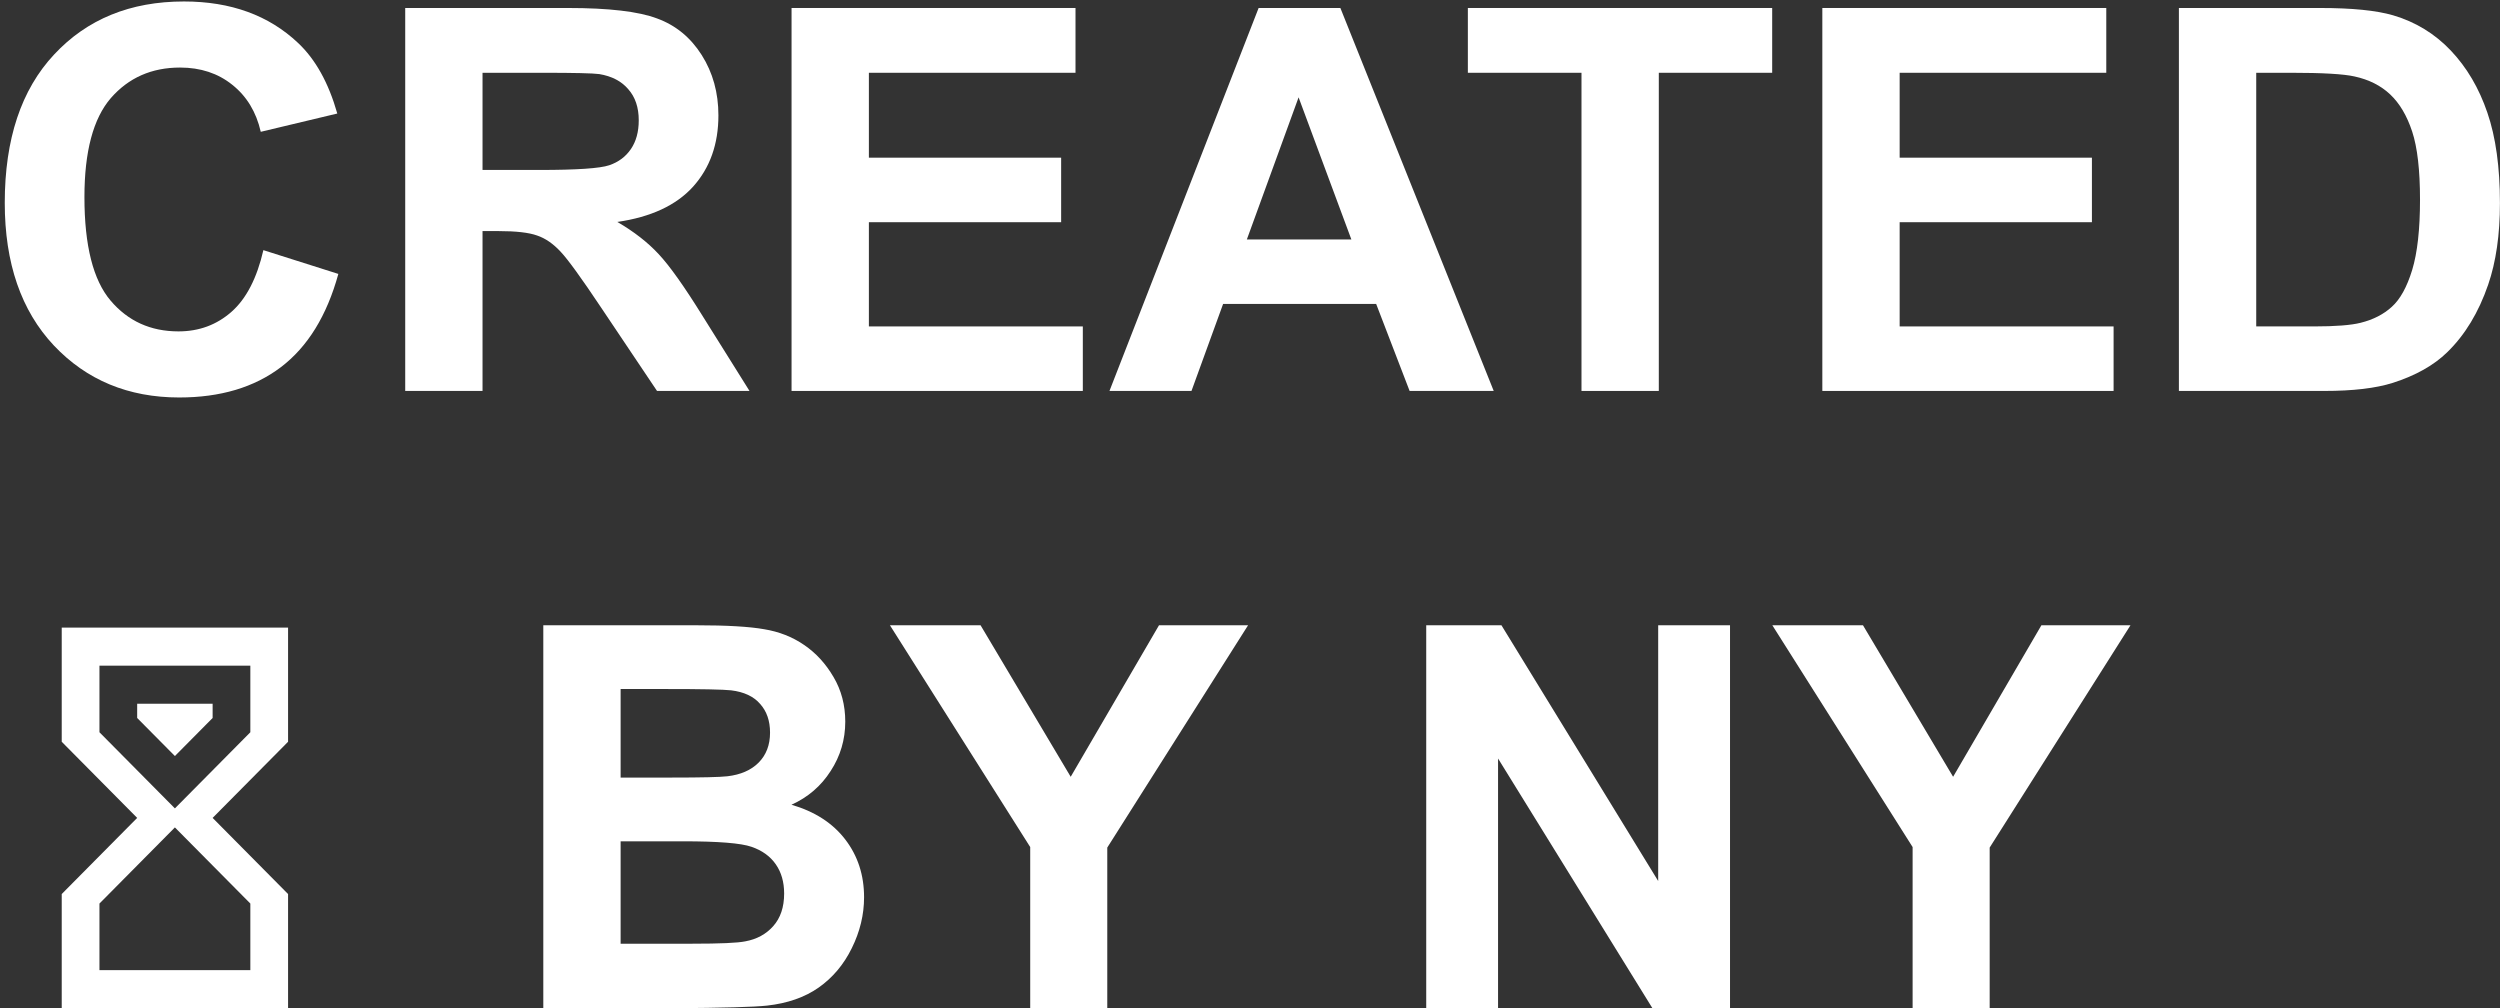<svg width="243" height="98" viewBox="0 0 243 98" fill="none" xmlns="http://www.w3.org/2000/svg">
<rect x="0" y="0" width="243" height="98" fill="#333333" stroke="none"/>
<g id="Group 1">
<g id="CREATED">
<path class="str1" d="M211.789 0.777H225.525C228.623 0.777 230.984 1.014 232.609 1.488C234.793 2.132 236.663 3.274 238.221 4.916C239.778 6.558 240.963 8.572 241.775 10.959C242.588 13.329 242.994 16.257 242.994 19.744C242.994 22.808 242.613 25.449 241.852 27.666C240.921 30.374 239.592 32.566 237.865 34.242C236.562 35.512 234.801 36.502 232.584 37.213C230.925 37.738 228.708 38 225.932 38H211.789V0.777ZM219.305 7.074V31.729H224.916C227.015 31.729 228.53 31.61 229.461 31.373C230.68 31.068 231.687 30.552 232.482 29.824C233.295 29.096 233.955 27.903 234.463 26.244C234.971 24.568 235.225 22.292 235.225 19.414C235.225 16.537 234.971 14.328 234.463 12.787C233.955 11.247 233.244 10.045 232.33 9.182C231.416 8.318 230.257 7.734 228.852 7.43C227.802 7.193 225.745 7.074 222.682 7.074H219.305Z" fill="white"/>
<path class="str1" d="M177.131 38V0.777H204.73V7.074H184.646V15.326H203.334V21.598H184.646V31.729H205.441V38H177.131Z" fill="white"/>
<path class="str1" d="M153.721 38V7.074H142.676V0.777H172.256V7.074H161.236V38H153.721Z" fill="white"/>
<path class="str1" d="M145.189 38H137.014L133.764 29.545H118.885L115.812 38H107.84L122.338 0.777H130.285L145.189 38ZM131.352 23.273L126.223 9.461L121.195 23.273H131.352Z" fill="white"/>
<path class="str1" d="M76.939 38V0.777H104.539V7.074H84.455V15.326H103.143V21.598H84.455V31.729H105.25V38H76.939Z" fill="white"/>
<path class="str1" d="M39.387 38V0.777H55.205C59.183 0.777 62.069 1.116 63.863 1.793C65.674 2.453 67.122 3.638 68.205 5.348C69.288 7.057 69.83 9.012 69.83 11.213C69.83 14.006 69.009 16.316 67.367 18.145C65.725 19.956 63.271 21.098 60.004 21.572C61.629 22.52 62.966 23.561 64.016 24.695C65.082 25.829 66.512 27.844 68.307 30.738L72.852 38H63.863L58.43 29.9C56.5 27.006 55.18 25.186 54.469 24.441C53.758 23.68 53.005 23.163 52.209 22.893C51.413 22.605 50.152 22.461 48.426 22.461H46.902V38H39.387ZM46.902 16.52H52.463C56.068 16.52 58.32 16.367 59.217 16.062C60.114 15.758 60.816 15.233 61.324 14.488C61.832 13.743 62.086 12.812 62.086 11.695C62.086 10.443 61.747 9.436 61.07 8.674C60.41 7.895 59.471 7.404 58.252 7.201C57.643 7.117 55.815 7.074 52.768 7.074H46.902V16.52Z" fill="white"/>
<path class="str1" d="M25.6 24.314L32.887 26.625C31.77 30.688 29.908 33.709 27.301 35.69C24.711 37.653 21.419 38.635 17.424 38.635C12.481 38.635 8.419 36.95 5.236 33.582C2.054 30.197 0.463 25.576 0.463 19.719C0.463 13.523 2.062 8.716 5.262 5.297C8.461 1.861 12.667 0.143 17.881 0.143C22.434 0.143 26.133 1.488 28.977 4.18C30.669 5.771 31.939 8.056 32.785 11.035L25.346 12.812C24.906 10.883 23.983 9.359 22.578 8.242C21.19 7.125 19.497 6.566 17.5 6.566C14.741 6.566 12.498 7.557 10.771 9.537C9.062 11.518 8.207 14.725 8.207 19.16C8.207 23.866 9.053 27.217 10.746 29.215C12.439 31.212 14.639 32.211 17.348 32.211C19.345 32.211 21.063 31.576 22.502 30.307C23.941 29.037 24.973 27.04 25.6 24.314Z" fill="white"/>
</g>
<g id="BY NY">
<path class="str1" d="M185.906 98V82.334L172.271 60.777H181.082L189.842 75.504L198.424 60.777H207.082L193.396 82.385V98H185.906Z" fill="white"/>
<path class="str1" d="M138.629 98V60.777H145.941L161.176 85.635V60.777H168.158V98H160.617L145.611 73.727V98H138.629Z" fill="white"/>
<path class="str1" d="M100.137 98V82.334L86.502 60.777H95.312L104.072 75.504L112.654 60.777H121.312L107.627 82.385V98H100.137Z" fill="white"/>
<path class="str1" d="M52.809 60.777H67.688C70.633 60.777 72.825 60.904 74.264 61.158C75.719 61.395 77.014 61.903 78.148 62.682C79.299 63.46 80.256 64.501 81.018 65.805C81.779 67.091 82.16 68.538 82.16 70.147C82.16 71.89 81.686 73.49 80.738 74.945C79.807 76.401 78.538 77.493 76.93 78.221C79.198 78.881 80.941 80.007 82.16 81.598C83.379 83.189 83.988 85.059 83.988 87.209C83.988 88.902 83.591 90.552 82.795 92.16C82.016 93.751 80.941 95.029 79.57 95.994C78.216 96.942 76.54 97.526 74.543 97.746C73.29 97.882 70.269 97.966 65.478 98H52.809V60.777ZM60.324 66.973V75.58H65.25C68.178 75.58 69.998 75.538 70.709 75.453C71.995 75.301 73.003 74.861 73.731 74.133C74.475 73.388 74.848 72.415 74.848 71.213C74.848 70.062 74.526 69.131 73.883 68.42C73.257 67.692 72.317 67.252 71.064 67.1C70.32 67.015 68.178 66.973 64.641 66.973H60.324ZM60.324 81.775V91.728H67.281C69.99 91.728 71.708 91.652 72.436 91.5C73.553 91.297 74.458 90.806 75.152 90.027C75.863 89.232 76.219 88.174 76.219 86.853C76.219 85.736 75.948 84.788 75.406 84.01C74.865 83.231 74.078 82.664 73.045 82.309C72.029 81.953 69.812 81.775 66.393 81.775H60.324Z" fill="white"/>
</g>
<path id="hourglass" d="M6 61H28V72.1L20.667 79.5L28 86.9V98H6V86.9L13.333 79.5L6 72.1V61ZM24.333 87.825L17 80.425L9.667 87.825V94.3H24.333V87.825ZM17 78.575L24.333 71.175V64.7H9.667V71.175L17 78.575ZM13.333 68.4H20.667V69.787L17 73.487L13.333 69.787V68.4Z" fill="white"/>
</g>
</svg>
